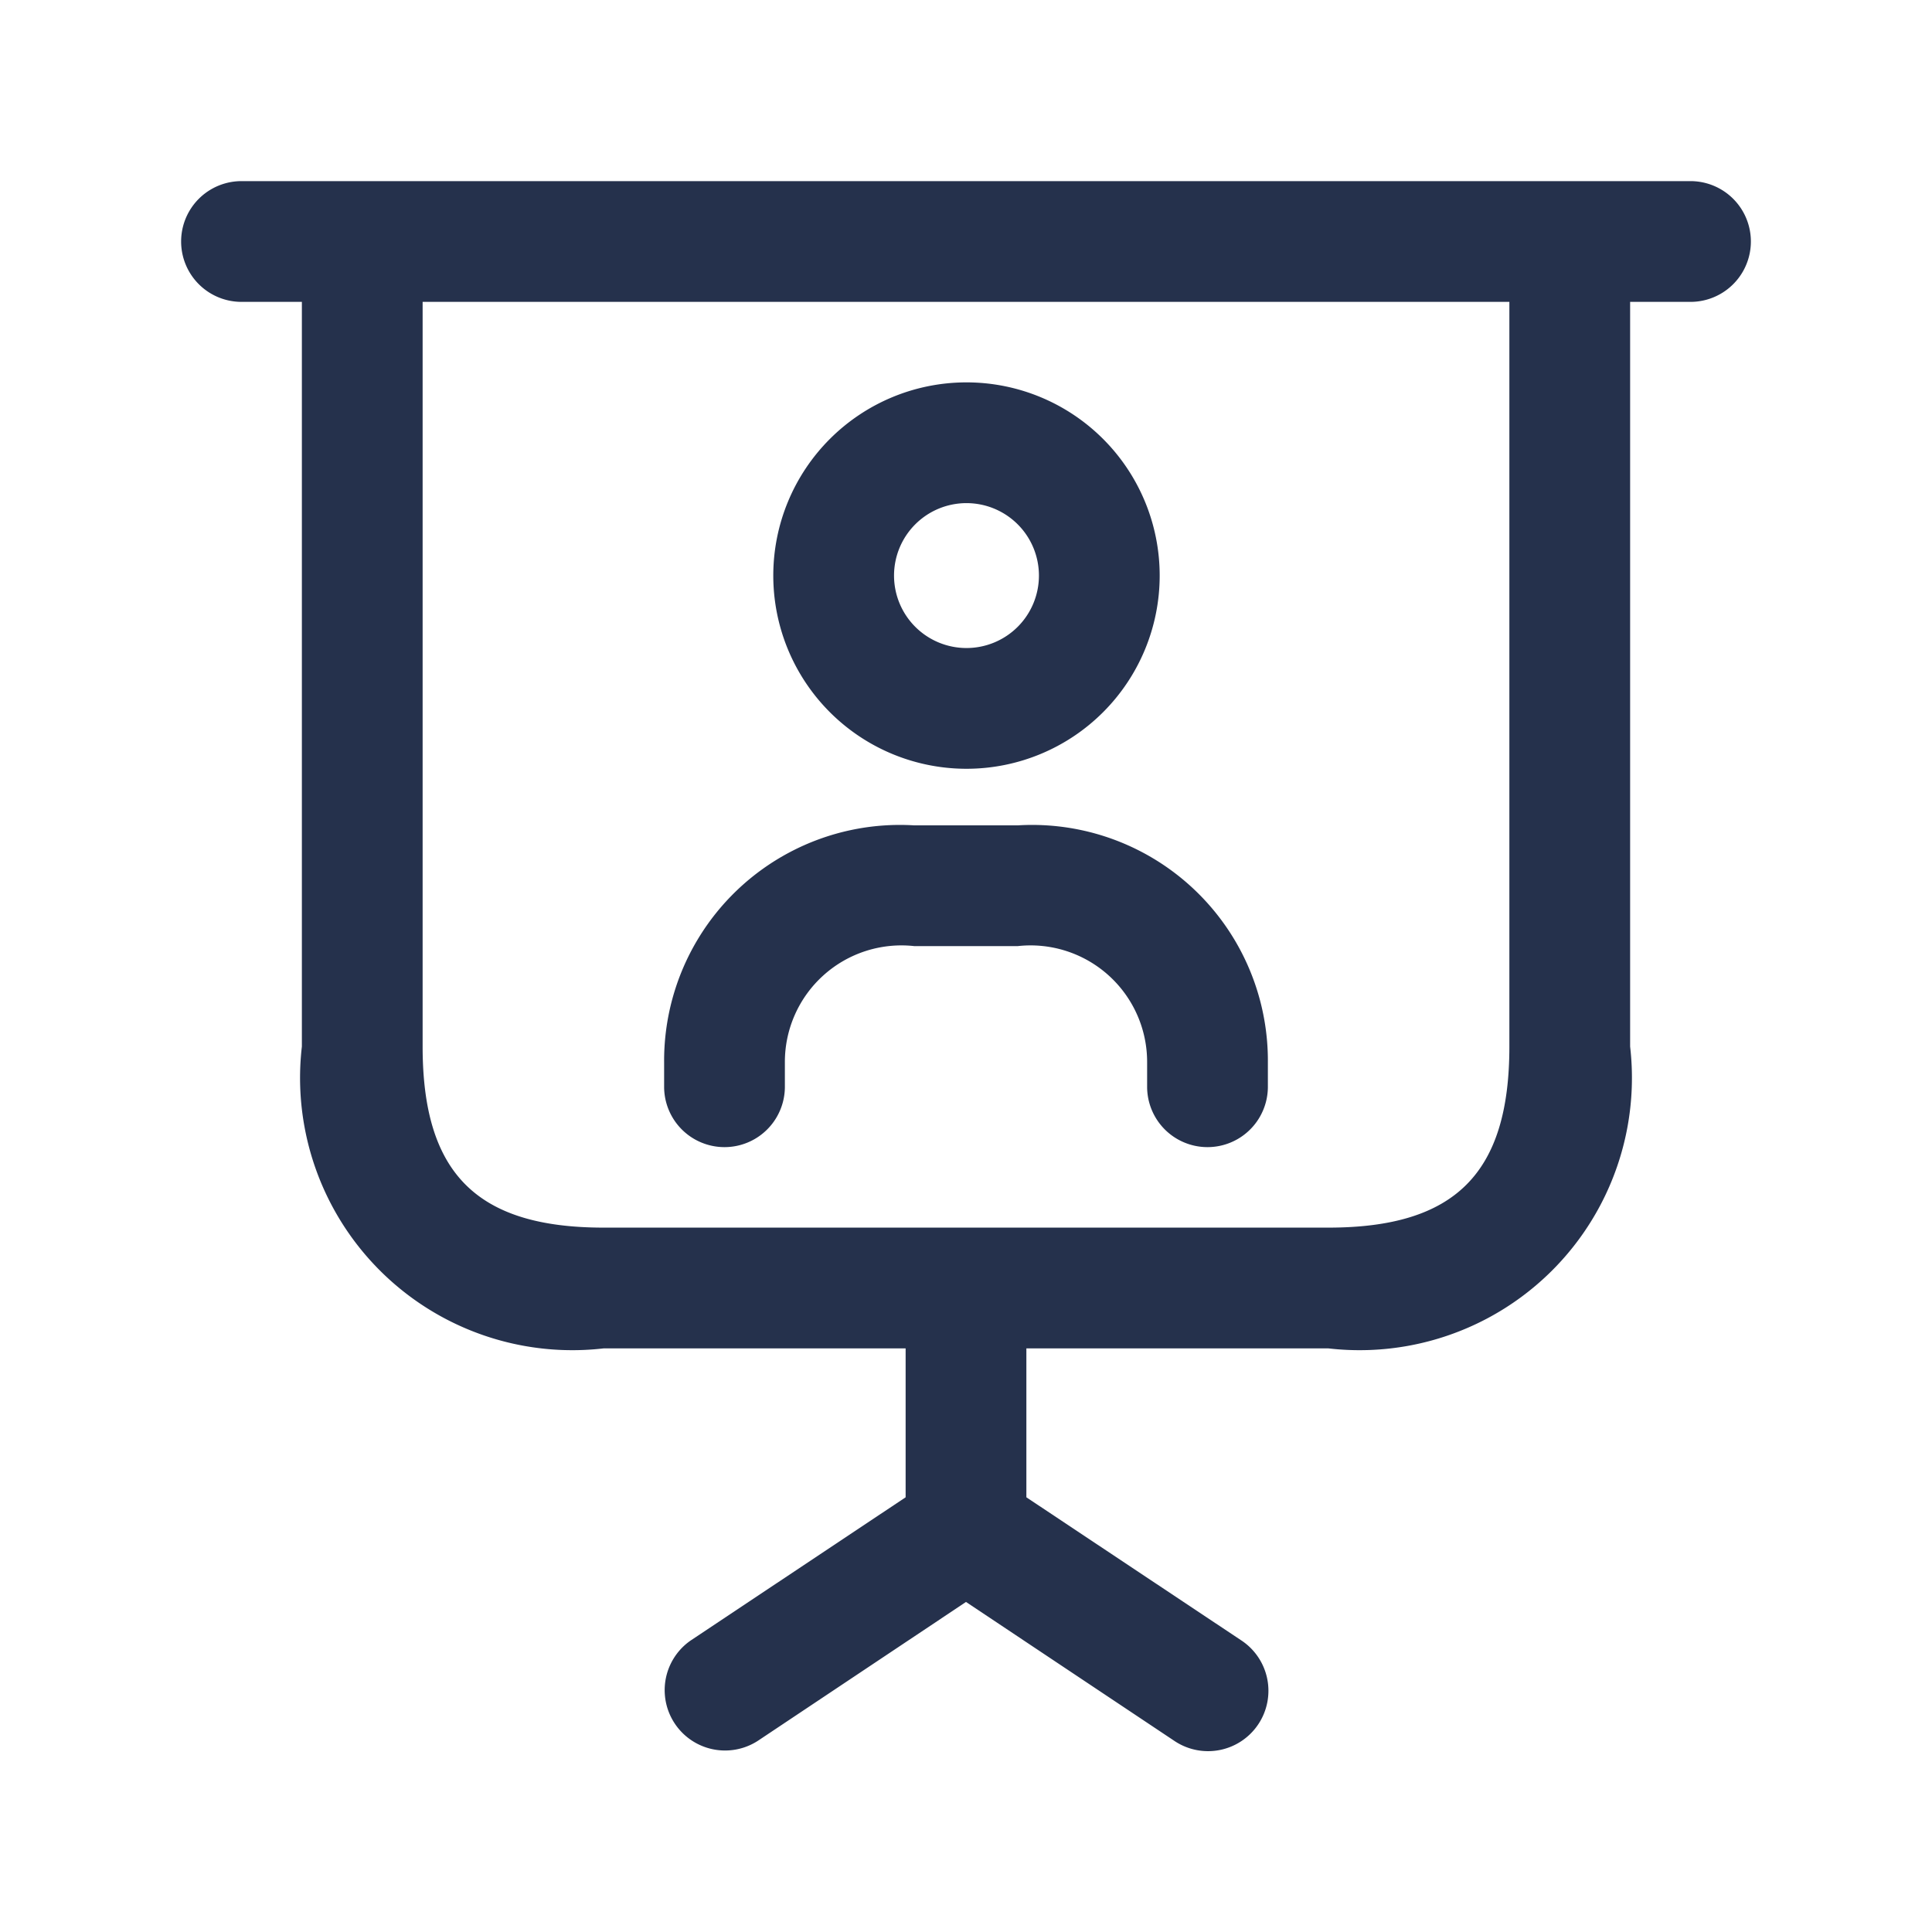 <svg id="Layer" xmlns="http://www.w3.org/2000/svg" viewBox="0 0 24 24"><defs><style>.cls-1{fill:#25314c;}</style></defs><path id="presentation-user" class="cls-1" d="M21,2.25H3a.75.75,0,0,0,0,1.5h.75V13A3.383,3.383,0,0,0,7.5,16.75h3.75V18.6L8.584,20.376a.75.75,0,0,0,.832,1.248L12,19.9l2.584,1.723a.75.75,0,1,0,.832-1.248L12.75,18.6V16.75H16.5A3.383,3.383,0,0,0,20.25,13V3.75H21a.75.75,0,0,0,0-1.5ZM18.75,13c0,1.577-.673,2.25-2.25,2.25h-9c-1.577,0-2.25-.673-2.25-2.25V3.75h13.5ZM12.006,9.55a2.4,2.4,0,1,0-2.4-2.4A2.4,2.4,0,0,0,12.006,9.55Zm0-3.3a.9.9,0,1,1-.9.9A.9.9,0,0,1,12.006,6.25ZM8.25,13.5v-.3a2.929,2.929,0,0,1,3.108-2.947h1.284A2.929,2.929,0,0,1,15.75,13.2v.3a.75.75,0,0,1-1.5,0v-.3a1.448,1.448,0,0,0-1.608-1.447H11.358A1.448,1.448,0,0,0,9.75,13.2v.3a.75.75,0,0,1-1.5,0Z"/></svg>